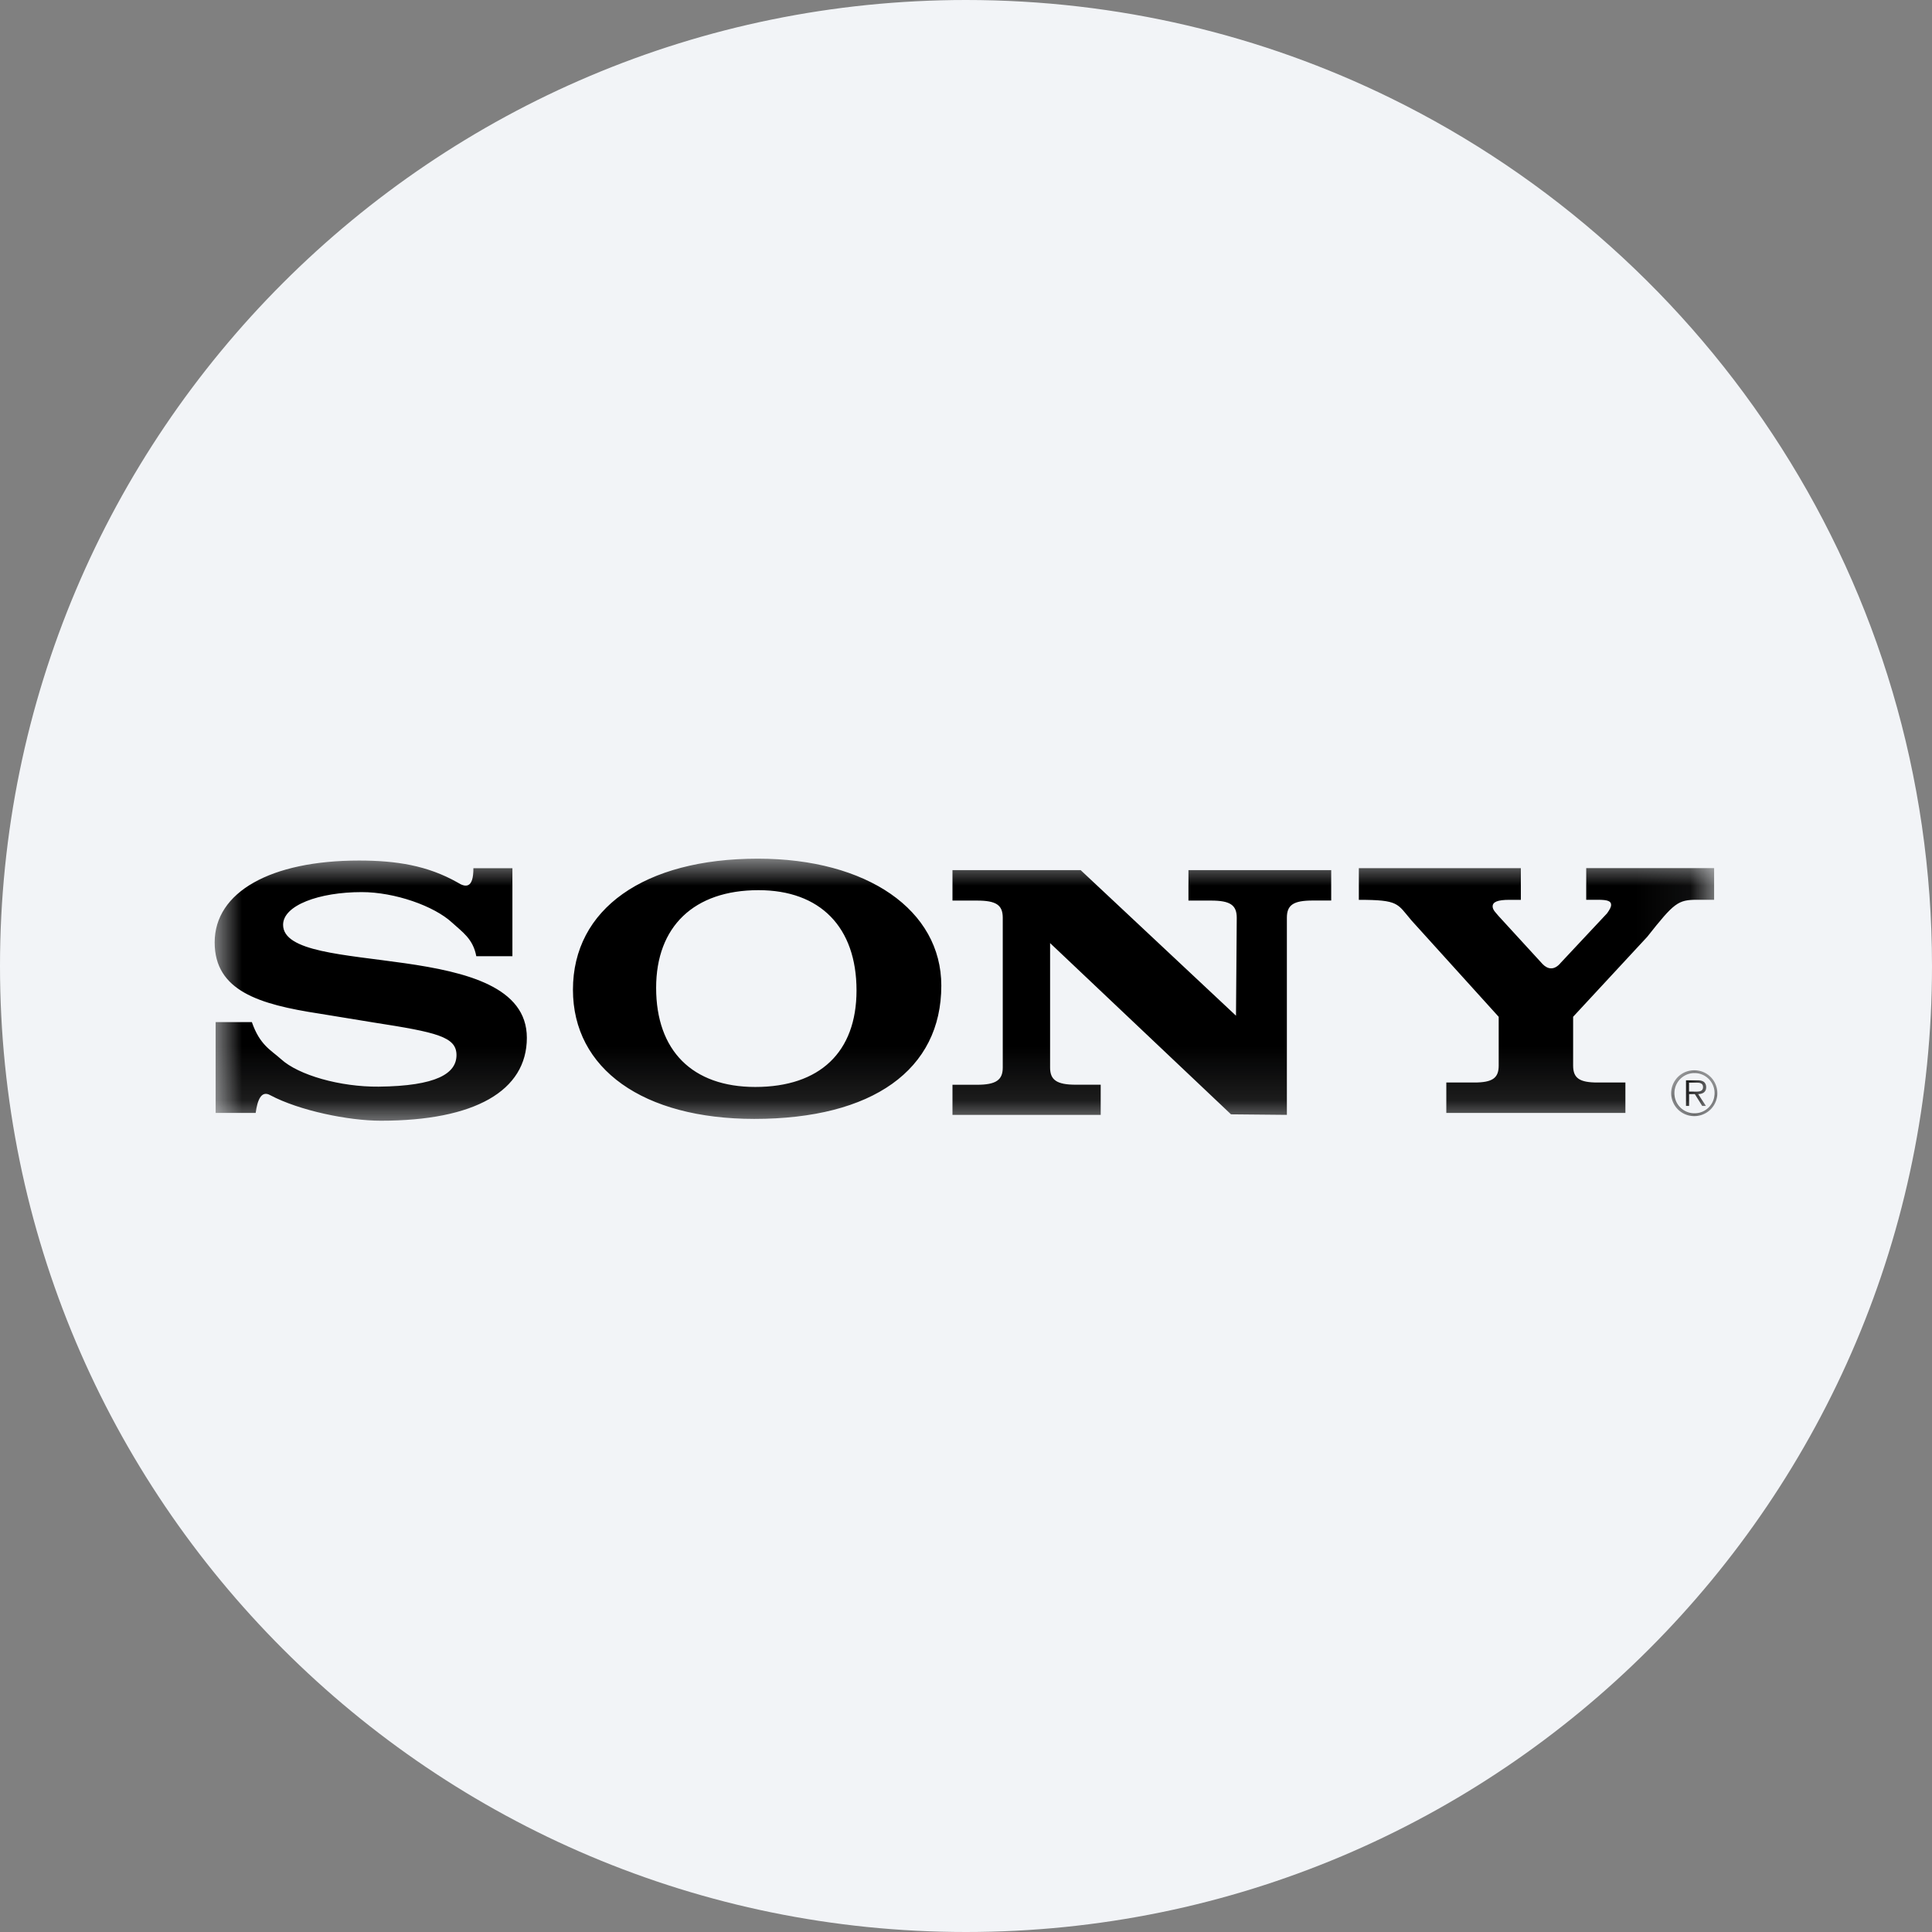 <svg height="36" viewBox="0 0 36 36" width="36" xmlns="http://www.w3.org/2000/svg"><rect x="0" y="0" width="36" height="36" fill="#808080" stroke="none"/><mask id="a" fill="#fff"><path d="M.07.03h.86v.94H.07z" fill-rule="evenodd"/></mask><mask id="b" fill="#fff"><path d="M0 0h27.94v4.883H0z" fill-rule="evenodd"/></mask><g fill="none" fill-rule="evenodd"><path d="M18 0c2.837 0 5.52.656 7.907 1.825C31.884 4.753 36 10.895 36 18c0 9.942-8.058 18-18 18-9.94 0-18-8.057-18-18C0 8.06 8.06 0 18 0z" fill="#f2f4f7" fill-rule="nonzero"/><g fill="#000"><path d="M.505.832A.374.374 0 0 1 .13.458V.456a.373.373 0 1 1 .749 0 .374.374 0 0 1-.373.376zm0-.802a.427.427 0 1 0-.016.854h.016A.427.427 0 0 0 .93.457V.456A.426.426 0 0 0 .505.03z" mask="url(#a)" transform="translate(31.07 19.913)"/><path d="M10.074 4.254c-1.173 0-1.848-.677-1.848-1.847 0-1.141.704-1.82 1.907-1.82 1.153 0 1.827.692 1.827 1.868 0 1.15-.684 1.799-1.886 1.799zM10.122 0c-2.12 0-3.446.937-3.446 2.442 0 1.477 1.308 2.407 3.38 2.407 2.204 0 3.484-.916 3.484-2.483C13.54.958 12.158 0 10.122 0zm8.909 2.926.014-1.824c0-.24-.125-.321-.48-.321h-.42V.213h2.66V.78h-.346c-.356 0-.48.082-.48.32v3.674l-1.041-.01-3.371-3.191v2.319c0 .232.124.32.48.32h.463v.562h-2.762v-.561h.457c.356 0 .48-.09.48-.321v-2.79c0-.24-.124-.321-.48-.321h-.457V.213h2.388zM4.82.178h.728v1.64h-.673c-.06-.327-.264-.454-.452-.627C4.087.88 3.354.623 2.74.623c-.794 0-1.465.246-1.465.609 0 1.004 4.542.205 4.542 2.106 0 .99-.973 1.545-2.72 1.545-.605 0-1.52-.188-2.06-.475-.17-.097-.241.093-.273.33H.018V3.045h.675c.149.43.354.52.543.69.327.3 1.107.52 1.82.513 1.079-.011 1.45-.246 1.45-.588s-.367-.424-1.548-.608l-1.003-.164C.824 2.715 0 2.462 0 1.56 0 .623 1.042.035 2.69.035c.695 0 1.276.093 1.833.407.155.1.3.113.298-.264zM25.073 1.95l.872-.931c.05-.07.076-.117.076-.158 0-.068-.06-.095-.244-.095h-.22v-.59h2.383v.59h-.313c-.362 0-.43.054-.933.69l-1.381 1.49v.91c0 .233.118.315.454.315h.52v.567H22.95v-.567h.522c.336 0 .454-.082.454-.314v-.91L22.3 1.15c-.268-.315-.231-.383-.98-.383v-.59h3.019v.59h-.215c-.22 0-.311.04-.311.123 0 .068.067.123.109.177l.822.897c.098.102.217.115.329-.013zm2.49 2.39h-.09v-.167h.137c.059 0 .124.009.124.082 0 .098-.104.086-.171.086zm.23-.083c0-.041-.017-.083-.053-.104s-.076-.023-.116-.023h-.208v.477h.058v-.22h.107l.137.22h.069l-.144-.22c.085-.002.15-.036.15-.13z" mask="url(#b)" transform="translate(4 16)"/></g></g></svg>